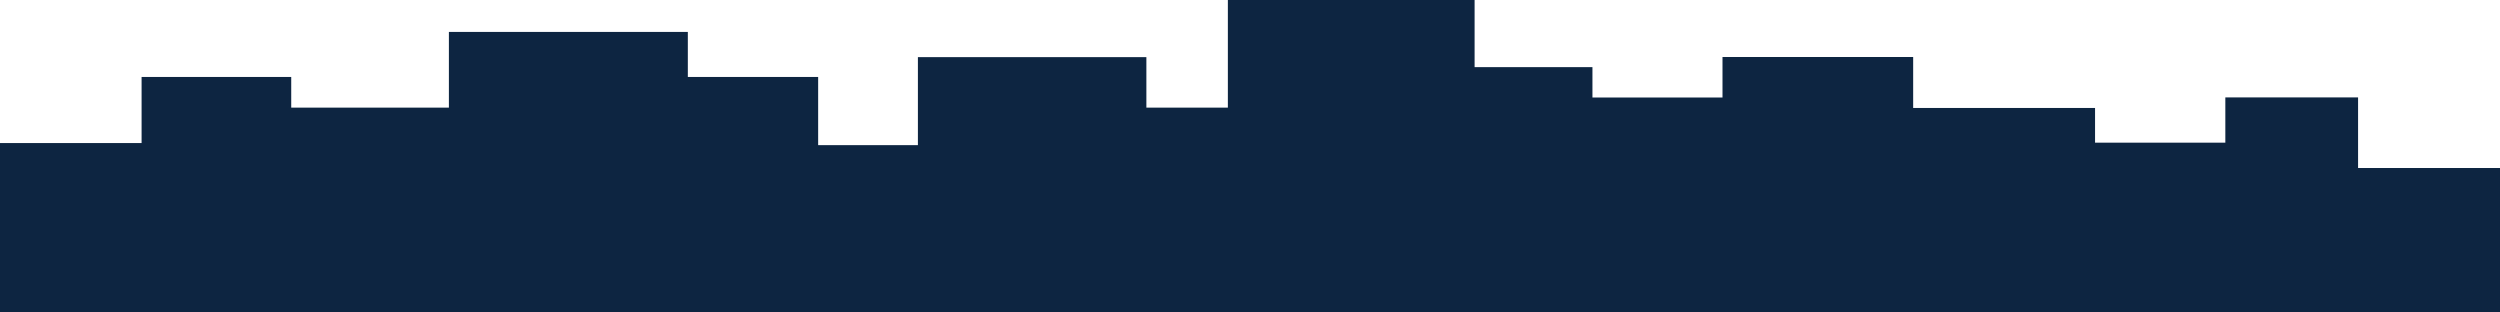 <?xml version="1.0" encoding="UTF-8"?><svg id="Layer_5" xmlns="http://www.w3.org/2000/svg" width="1920" height="240" viewBox="0 0 1920 240"><defs><style>.cls-1{fill:#0d2541;}</style></defs><rect class="cls-1" y="109.87" width="166" height="134.13"/><rect class="cls-1" x="108.74" y="59.11" width="114.92" height="184.84"/><rect class="cls-1" x="204.5" y="82.66" width="151.37" height="161.29"/><rect class="cls-1" x="344.75" y="24.52" width="183.5" height="219.43"/><rect class="cls-1" x="476.97" y="59.11" width="151.37" height="184.84"/><rect class="cls-1" x="560.38" y="111.47" width="151.37" height="132.48"/><rect class="cls-1" x="704.95" y="43.88" width="175.47" height="200.07"/><rect class="cls-1" x="871.77" y="82.66" width="87.73" height="161.29"/><rect class="cls-1" x="943" width="189.49" height="243.95"/><rect class="cls-1" x="1074.49" y="51.56" width="148.51" height="192.39"/><rect class="cls-1" x="1191" y="74.89" width="132.88" height="169.06"/><rect class="cls-1" x="1322.88" y="43.78" width="146.43" height="200.17"/><rect class="cls-1" x="1462.3" y="82.92" width="146.7" height="161.03"/><rect class="cls-1" x="1563.63" y="109.57" width="146.43" height="134.38"/><rect class="cls-1" x="1709.06" y="74.81" width="101.94" height="168.96"/><rect class="cls-1" x="1804" y="129.03" width="117" height="114.53"/></svg>
